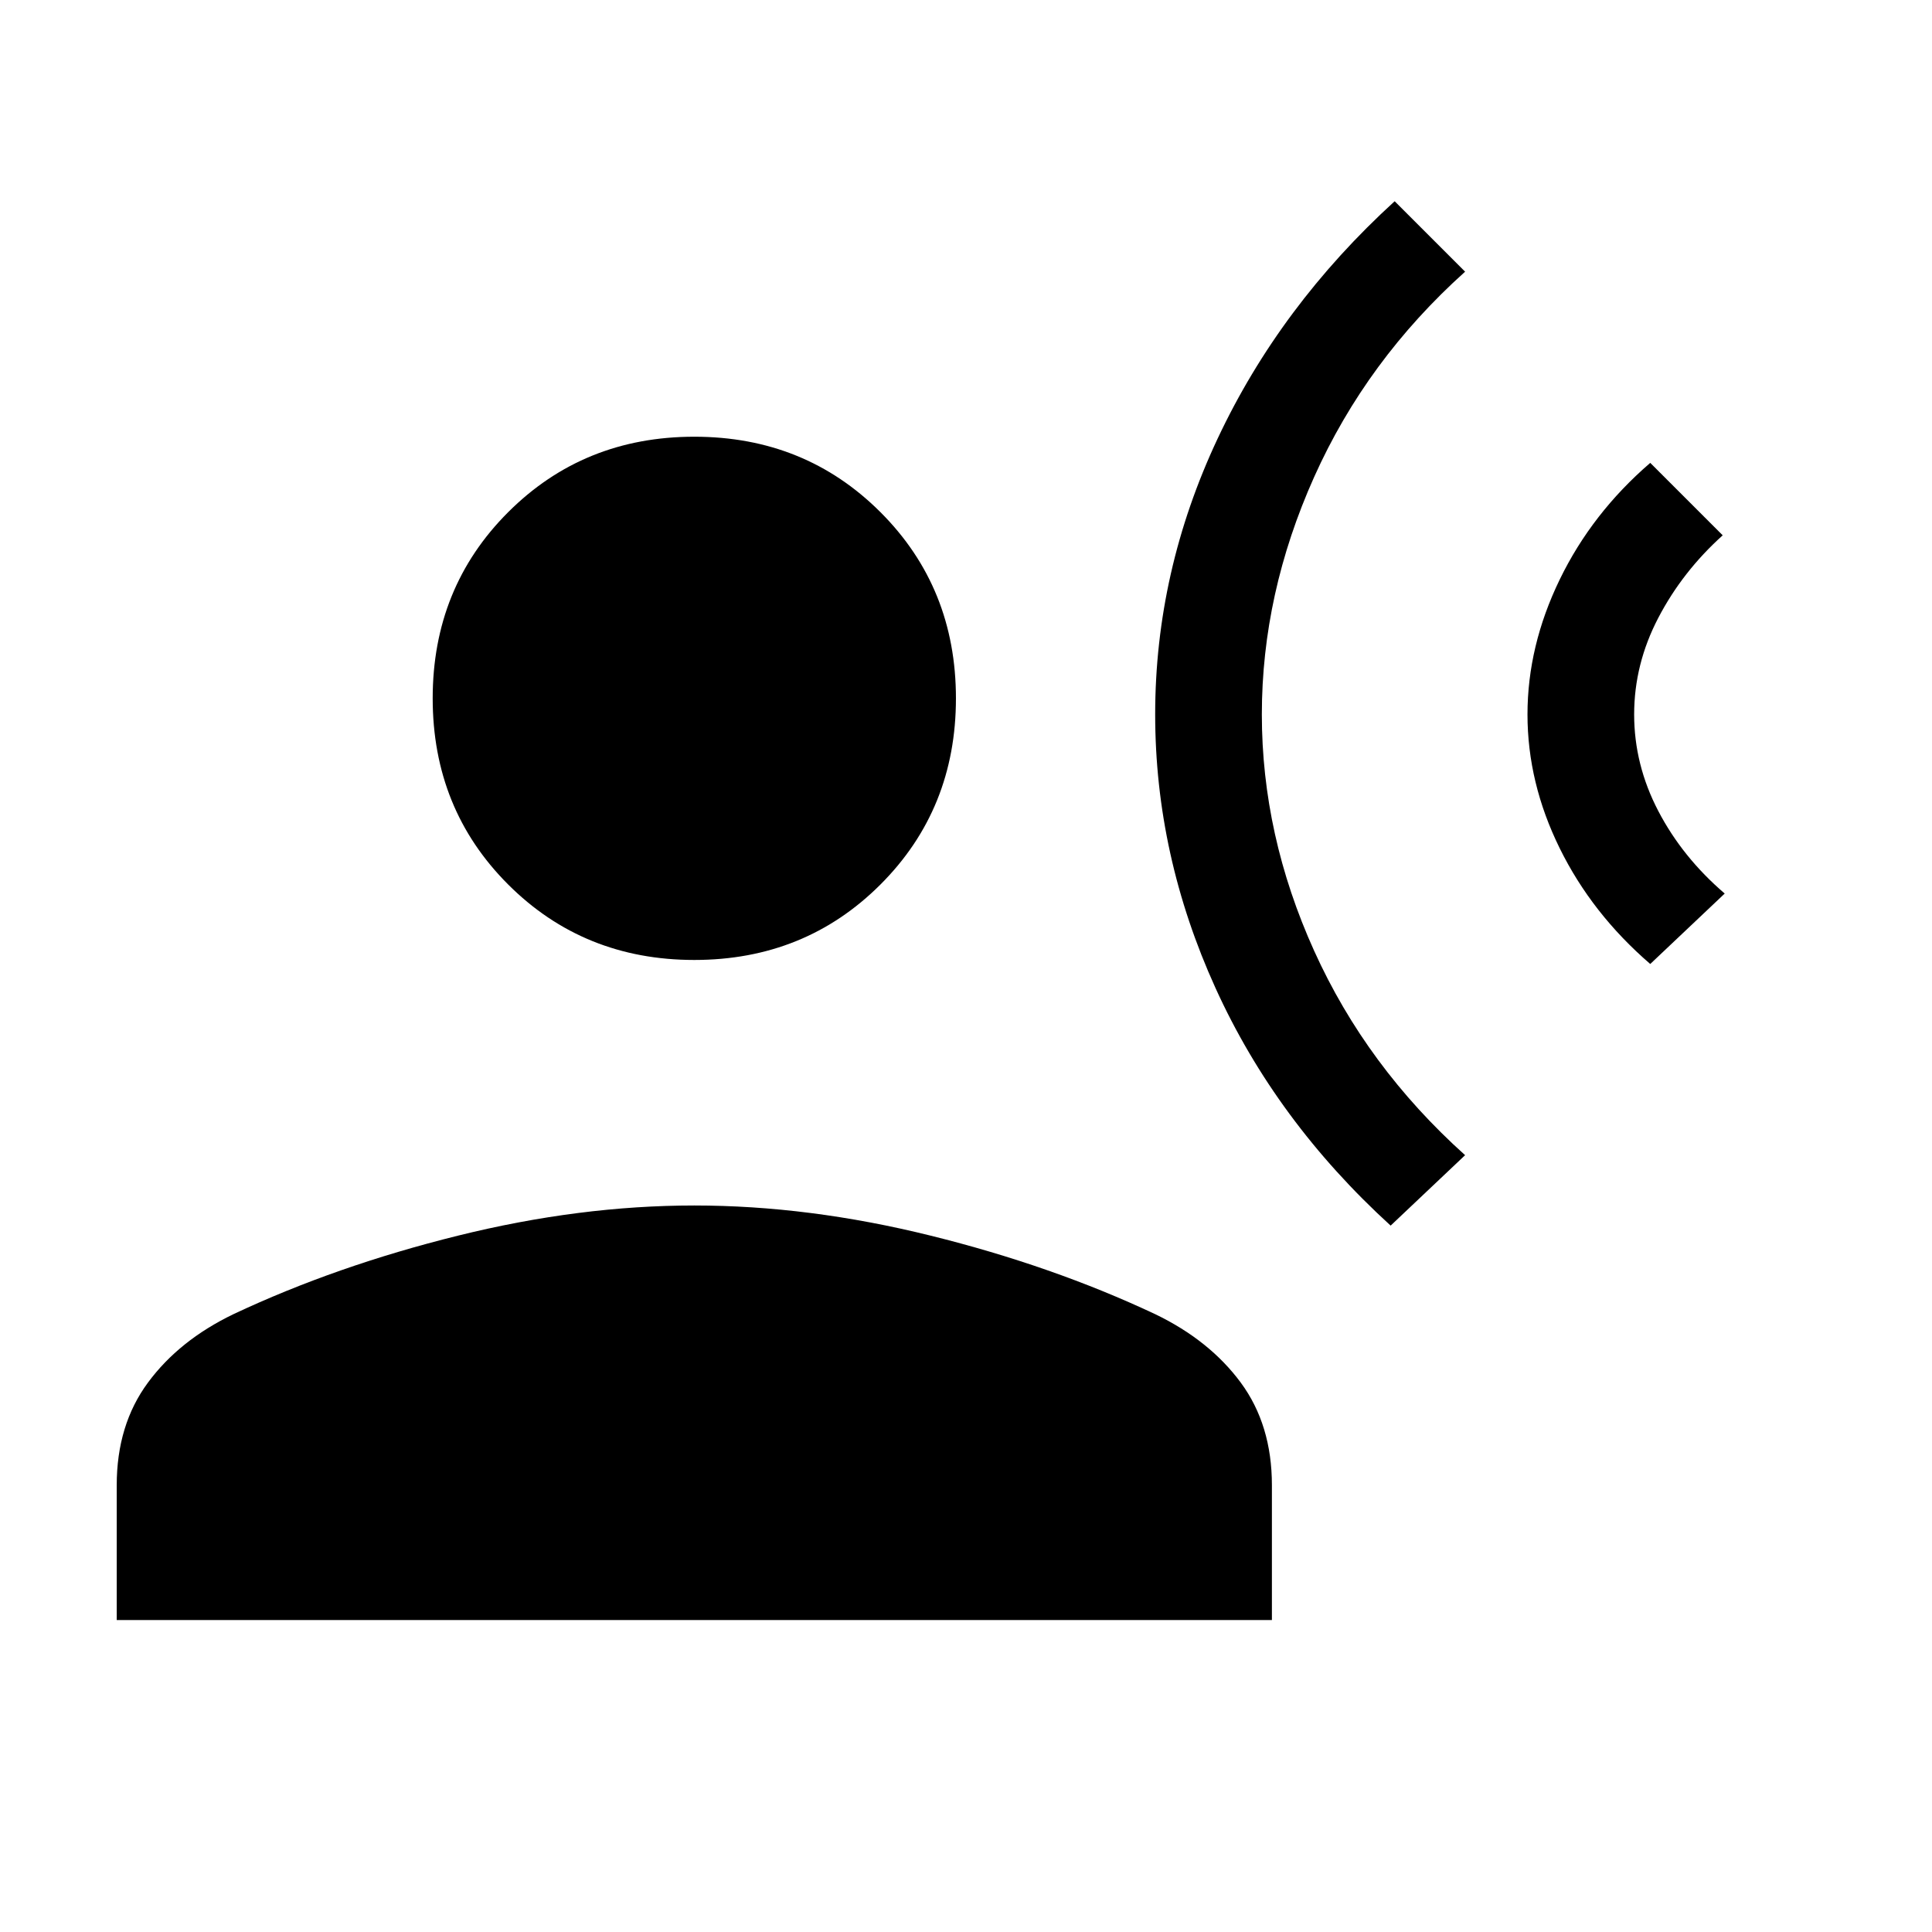 <svg xmlns="http://www.w3.org/2000/svg" height="24" width="24"><path d="M17.275 15.225q-1.425-1.3-2.175-2.95-.75-1.65-.75-3.4 0-1.775.775-3.425t2.2-2.95l.875.875q-1.225 1.1-1.875 2.55-.65 1.45-.65 2.95 0 1.5.65 2.937.65 1.438 1.875 2.538Zm3.225-3.25q-.725-.625-1.125-1.438-.4-.812-.4-1.662 0-.85.4-1.675.4-.825 1.125-1.45l.9.9q-.5.45-.8 1.025-.3.575-.3 1.2t.3 1.2q.3.575.825 1.025Zm-11.875-.05q-1.375 0-2.313-.938-.937-.937-.937-2.312 0-1.375.937-2.312.938-.938 2.313-.938 1.375 0 2.313.938.937.937.937 2.312 0 1.375-.937 2.312-.938.938-2.313.938Zm-7.175 8.2V18.45q0-.75.388-1.275.387-.525 1.062-.85 1.275-.6 2.788-.975 1.512-.375 2.937-.375 1.425 0 2.937.375 1.513.375 2.788.975.675.325 1.063.85.387.525.387 1.275v1.675Z"/></svg>